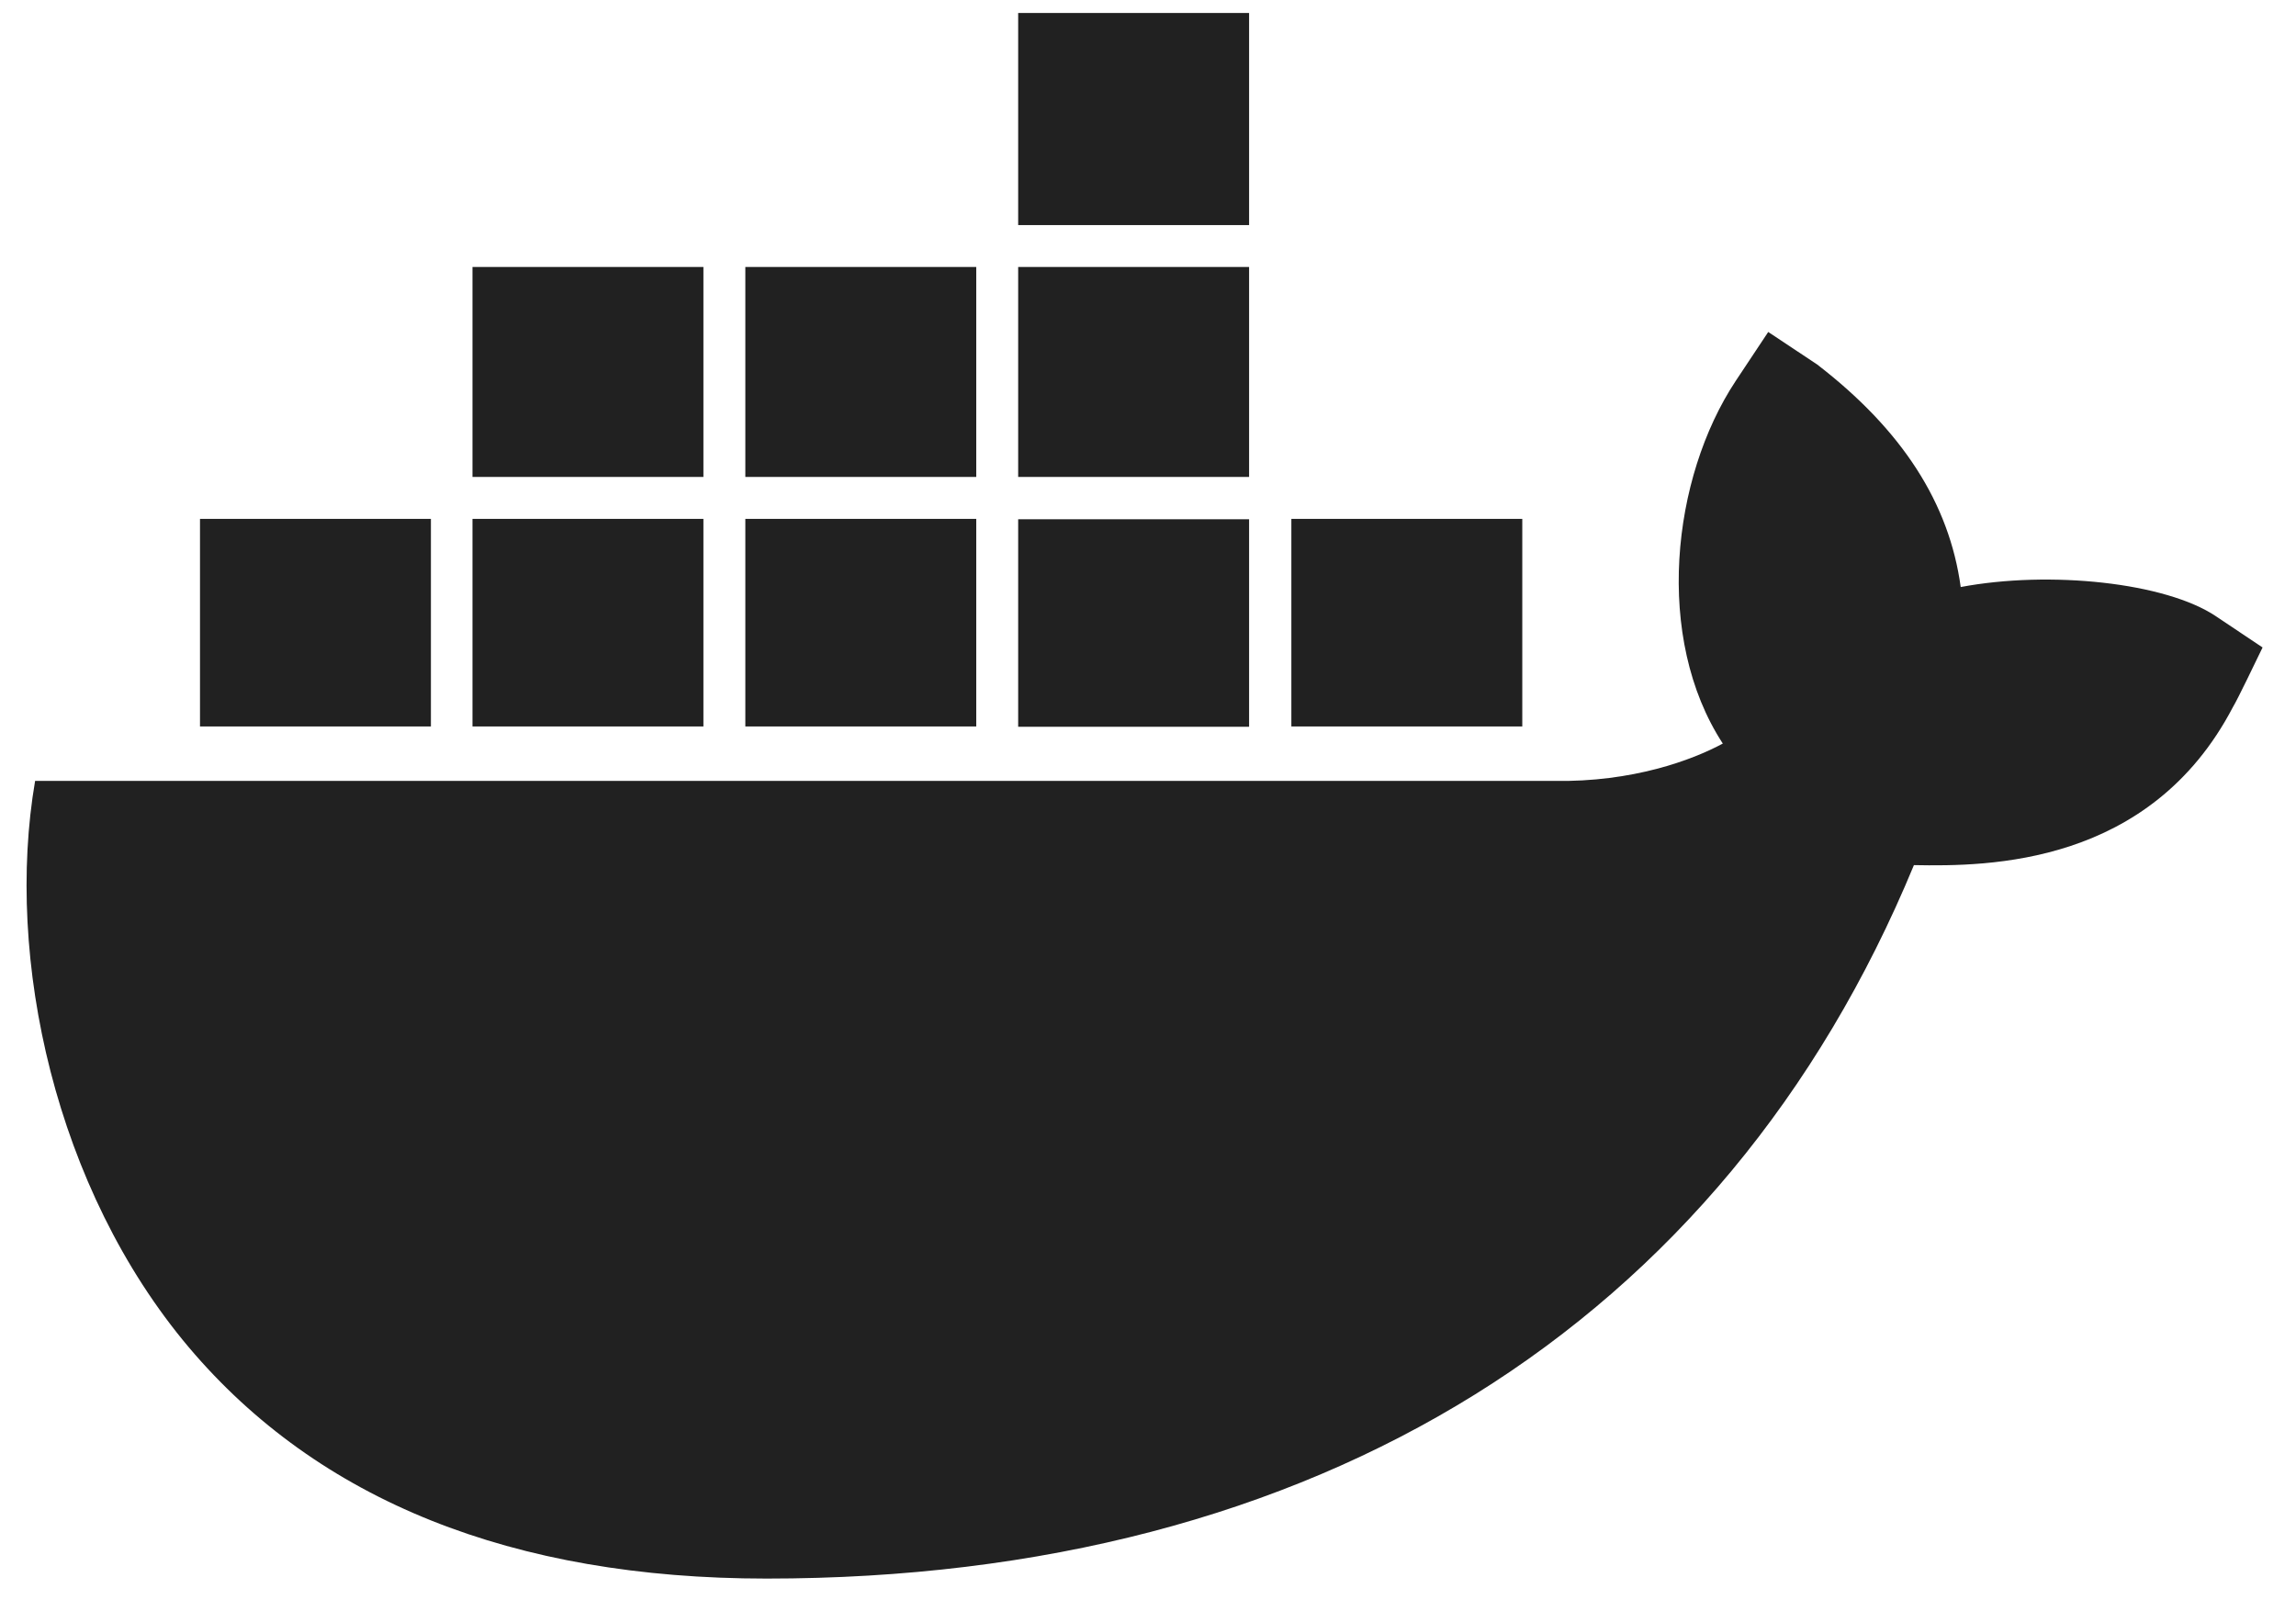 <svg width="66" height="46" viewBox="0 0 66 46" fill="none" xmlns="http://www.w3.org/2000/svg">
<path d="M35.906 20.89H29.268V14.925H35.906V20.89ZM35.906 0.373H29.268V6.469H35.906V0.373ZM43.759 14.914H37.121V20.88H43.759V14.914ZM28.063 7.674H21.425V13.709H28.063V7.674ZM35.906 7.674H29.268V13.709H35.906V7.674ZM63.703 17.716C62.257 16.742 58.923 16.391 56.362 16.873C56.031 14.463 54.685 12.364 52.235 10.476L50.829 9.542L49.895 10.948C48.047 13.739 47.545 18.339 49.523 21.372C48.65 21.844 46.932 22.486 44.663 22.446H1.009C0.135 27.548 1.591 34.176 5.427 38.725C9.153 43.134 14.736 45.373 22.037 45.373C37.844 45.373 49.544 38.092 55.017 24.866C57.166 24.907 61.805 24.877 64.185 20.327C64.336 20.076 64.848 19.002 65.039 18.61L63.703 17.716ZM12.377 14.914H5.749V20.88H12.387V14.914H12.377ZM20.22 14.914H13.582V20.88H20.22V14.914ZM28.063 14.914H21.425V20.88H28.063V14.914ZM20.22 7.674H13.582V13.709H20.22V7.674Z" fill="#212121"/>
</svg>
